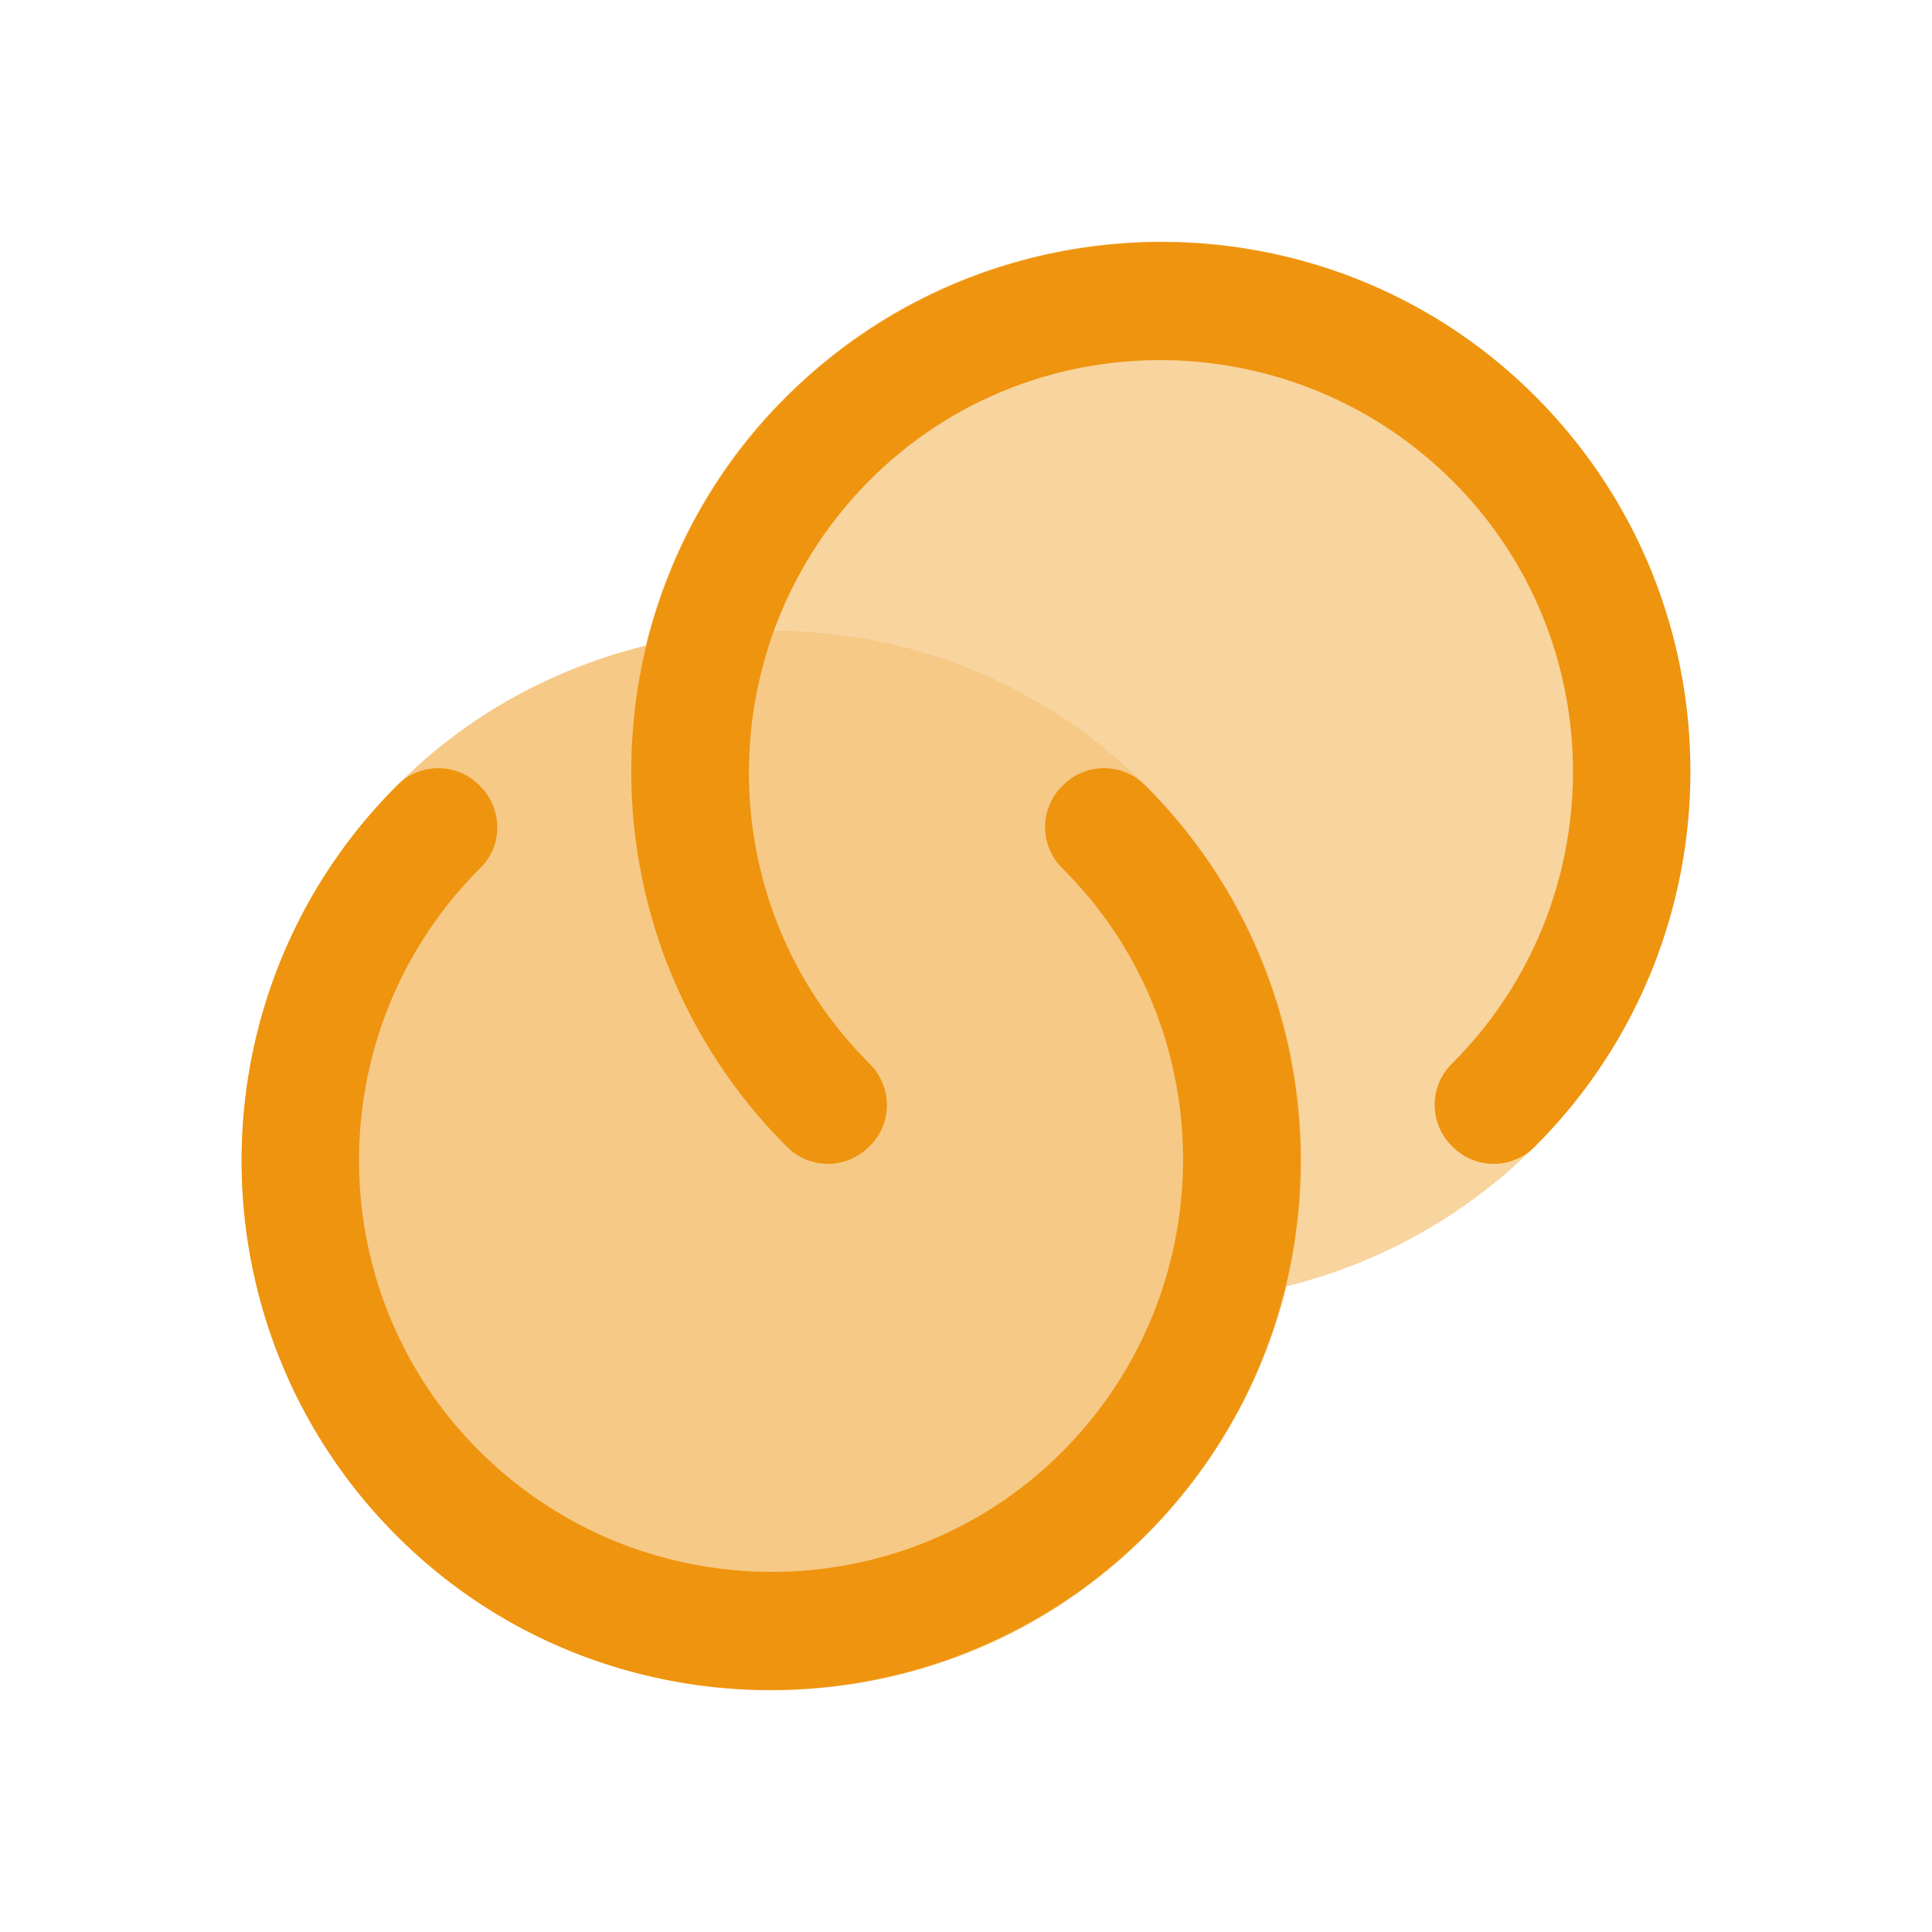 <svg viewBox="0 0 40 40" fill="none" xmlns="http://www.w3.org/2000/svg"><path d="M31.783 23.733a1.197 1.197 0 0 1-1.717 0 1.197 1.197 0 0 1 0-1.716c3.334-3.334 3.334-8.75 0-12.067-3.333-3.317-8.75-3.333-12.066 0-3.317 3.334-3.334 8.75 0 12.067.483.483.483 1.25 0 1.716a1.197 1.197 0 0 1-1.717 0c-4.284-4.283-4.284-11.25 0-15.516 4.283-4.267 11.25-4.284 15.516 0 4.267 4.283 4.267 11.233-.016 15.516Z" fill="#EF940F"></path><path opacity="0.4" d="M31.784 8.217c4.283 4.283 4.283 11.233 0 15.516a11.022 11.022 0 0 1-5.15 2.9 10.94 10.94 0 0 0-2.9-10.366 10.94 10.94 0 0 0-10.367-2.9c.467-1.884 1.417-3.684 2.9-5.15 4.284-4.284 11.233-4.284 15.517 0Z" fill="#EF940F"></path><path d="M8.217 16.267a1.197 1.197 0 0 1 1.716 0c.483.483.483 1.25 0 1.716-3.333 3.334-3.333 8.75 0 12.067 3.334 3.317 8.75 3.333 12.067 0s3.333-8.75 0-12.067a1.197 1.197 0 0 1 0-1.716 1.197 1.197 0 0 1 1.716 0c4.284 4.283 4.284 11.25 0 15.517-4.283 4.266-11.25 4.283-15.516 0-4.267-4.284-4.267-11.234.017-15.517Z" fill="#EF940F"></path><path opacity="0.5" d="M23.734 16.267a10.94 10.94 0 0 1 2.9 10.366 11.022 11.022 0 0 1-2.9 5.15c-4.283 4.284-11.233 4.284-15.517 0-4.283-4.283-4.283-11.233 0-15.516 1.467-1.484 3.267-2.434 5.15-2.9 3.6-.884 7.55.083 10.367 2.9Z" fill="#EF940F"></path></svg>